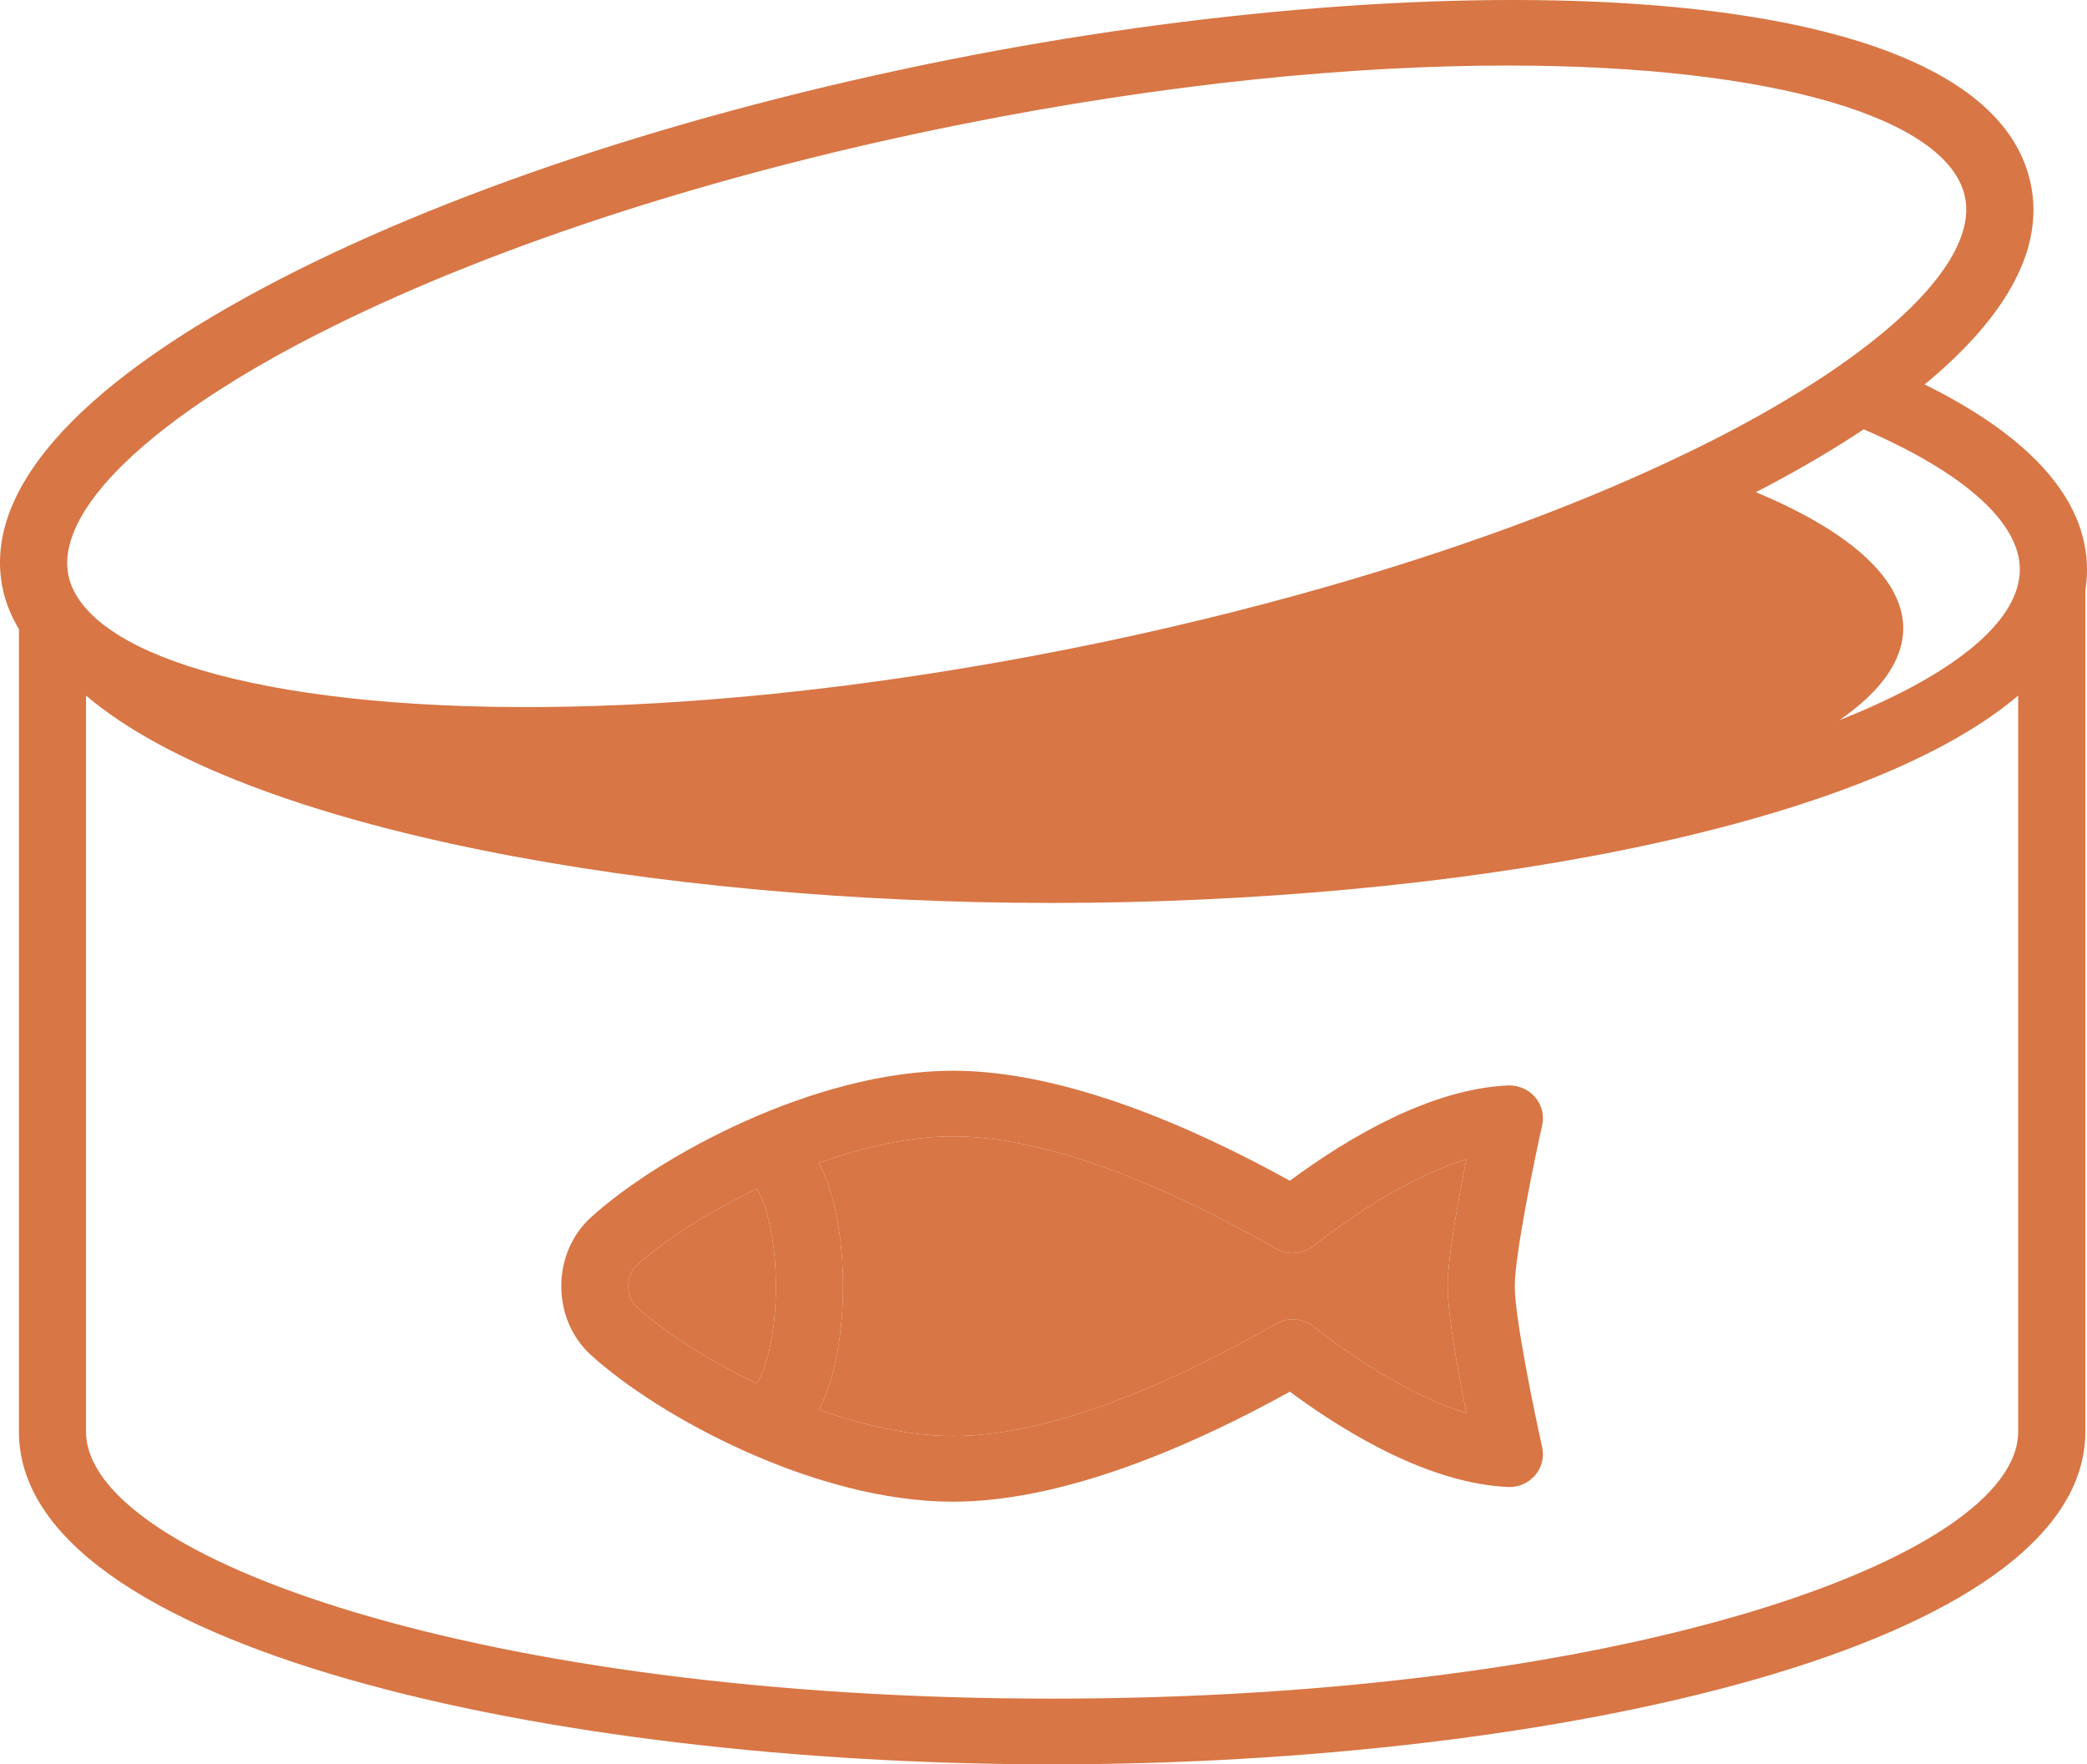 <svg width="97" height="82" viewBox="0 0 97 82" fill="none" xmlns="http://www.w3.org/2000/svg">
<path d="M71.346 50.987C71.033 50.625 70.558 50.427 70.08 50.447C66.512 50.614 62.734 52.819 59.95 54.877C55.535 52.432 49.519 49.764 44.295 49.764C37.846 49.764 30.566 53.755 27.456 56.588C26.586 57.381 26.087 58.545 26.087 59.779C26.087 61.014 26.587 62.176 27.456 62.968C30.565 65.803 37.845 69.794 44.295 69.794C49.519 69.794 55.535 67.126 59.95 64.681C62.734 66.737 66.513 68.942 70.079 69.11C70.579 69.133 71.033 68.933 71.345 68.57C71.659 68.208 71.782 67.723 71.677 67.259C71.326 65.691 70.412 61.292 70.403 59.787C70.412 58.266 71.326 53.866 71.677 52.299C71.782 51.835 71.659 51.35 71.346 50.987ZM38.064 65.513C38.857 63.996 39.181 61.792 39.181 59.778C39.181 57.765 38.857 55.561 38.064 54.045C40.148 53.304 42.316 52.816 44.295 52.816C49.19 52.816 55.151 55.651 59.289 58.028C59.848 58.347 60.547 58.299 61.053 57.904C63.627 55.891 66.076 54.512 68.156 53.881C67.769 55.803 67.291 58.443 67.283 59.787C67.291 61.121 67.769 63.755 68.156 65.675C66.076 65.044 63.627 63.665 61.052 61.654C60.547 61.258 59.848 61.21 59.289 61.529C55.151 63.907 49.19 66.741 44.295 66.741C42.315 66.741 40.147 66.254 38.064 65.513ZM29.582 60.734C29.347 60.52 29.206 60.163 29.206 59.779C29.206 59.395 29.347 59.037 29.582 58.822C30.821 57.693 32.844 56.371 35.175 55.254C35.529 55.778 36.061 57.398 36.061 59.778C36.061 62.339 35.492 63.826 35.173 64.303C32.843 63.186 30.82 61.864 29.582 60.734ZM89.453 17.867C93.309 14.685 95.006 11.527 94.386 8.551C92.332 -1.306 66.944 -1.779 44.094 2.779C31.765 5.239 20.456 9.002 12.249 13.375C3.395 18.093 -0.798 22.928 0.125 27.359C0.265 28.031 0.53 28.653 0.879 29.24V66.536C0.879 76.581 25.621 82 48.9 82C72.18 82 96.922 76.581 96.922 66.536V27.435C96.972 27.121 97 26.802 97 26.478C97 23.063 94.138 20.183 89.453 17.867ZM3.999 66.536V32.33C11.424 38.625 30.61 41.966 48.9 41.966C67.191 41.966 86.377 38.625 93.802 32.33V66.536C93.802 72.407 75.362 78.947 48.9 78.947C22.439 78.947 3.999 72.407 3.999 66.536ZM13.741 16.056C14.329 15.742 14.94 15.433 15.561 15.126C23.325 11.291 33.576 7.994 44.718 5.771C54.238 3.871 62.881 3.046 70.07 3.046C82.491 3.046 90.569 5.511 91.33 9.161C91.75 11.18 89.893 13.768 86.229 16.468C85.742 16.827 85.226 17.188 84.675 17.55C84.149 17.895 83.594 18.242 83.012 18.588C82.302 19.011 81.56 19.433 80.771 19.854C79.751 20.397 78.679 20.931 77.563 21.454C72.947 23.616 67.539 25.587 61.648 27.273C57.868 28.355 53.893 29.322 49.794 30.14C32.505 33.589 18.12 33.494 10.073 31.347C8.178 30.842 6.636 30.222 5.49 29.508C5.041 29.228 4.653 28.934 4.329 28.626C3.716 28.044 3.321 27.418 3.182 26.749C2.805 24.942 4.252 22.677 7.189 20.285C8.893 18.897 11.095 17.466 13.741 16.056ZM93.877 26.513C93.875 26.713 93.847 26.915 93.802 27.116C93.317 29.299 90.376 31.538 85.493 33.47C87.4 32.153 88.458 30.71 88.458 29.197C88.458 28.326 88.098 27.479 87.438 26.665C86.322 25.288 84.323 24.006 81.607 22.874C81.825 22.761 82.049 22.649 82.262 22.535C83.873 21.677 85.324 20.816 86.623 19.953C91.277 21.968 93.88 24.27 93.88 26.478C93.88 26.49 93.877 26.502 93.877 26.513Z" fill="#D87645"/>
<path d="M38.064 65.513C38.857 63.996 39.181 61.792 39.181 59.778C39.181 57.765 38.857 55.561 38.064 54.045C40.148 53.304 42.316 52.816 44.295 52.816C49.19 52.816 55.151 55.651 59.289 58.028C59.848 58.347 60.547 58.299 61.053 57.904C63.627 55.891 66.076 54.512 68.156 53.881C67.769 55.803 67.291 58.443 67.283 59.787C67.291 61.121 67.769 63.755 68.156 65.675C66.076 65.044 63.627 63.665 61.052 61.654C60.547 61.258 59.848 61.21 59.289 61.529C55.151 63.907 49.19 66.741 44.295 66.741C42.315 66.741 40.147 66.254 38.064 65.513Z" fill="#D87645"/>
<path d="M29.582 60.734C29.347 60.52 29.206 60.163 29.206 59.779C29.206 59.395 29.347 59.037 29.582 58.822C30.821 57.693 32.844 56.371 35.175 55.254C35.529 55.778 36.061 57.398 36.061 59.778C36.061 62.339 35.492 63.826 35.173 64.303C32.843 63.186 30.82 61.864 29.582 60.734Z" fill="#D87645"/>
</svg>
